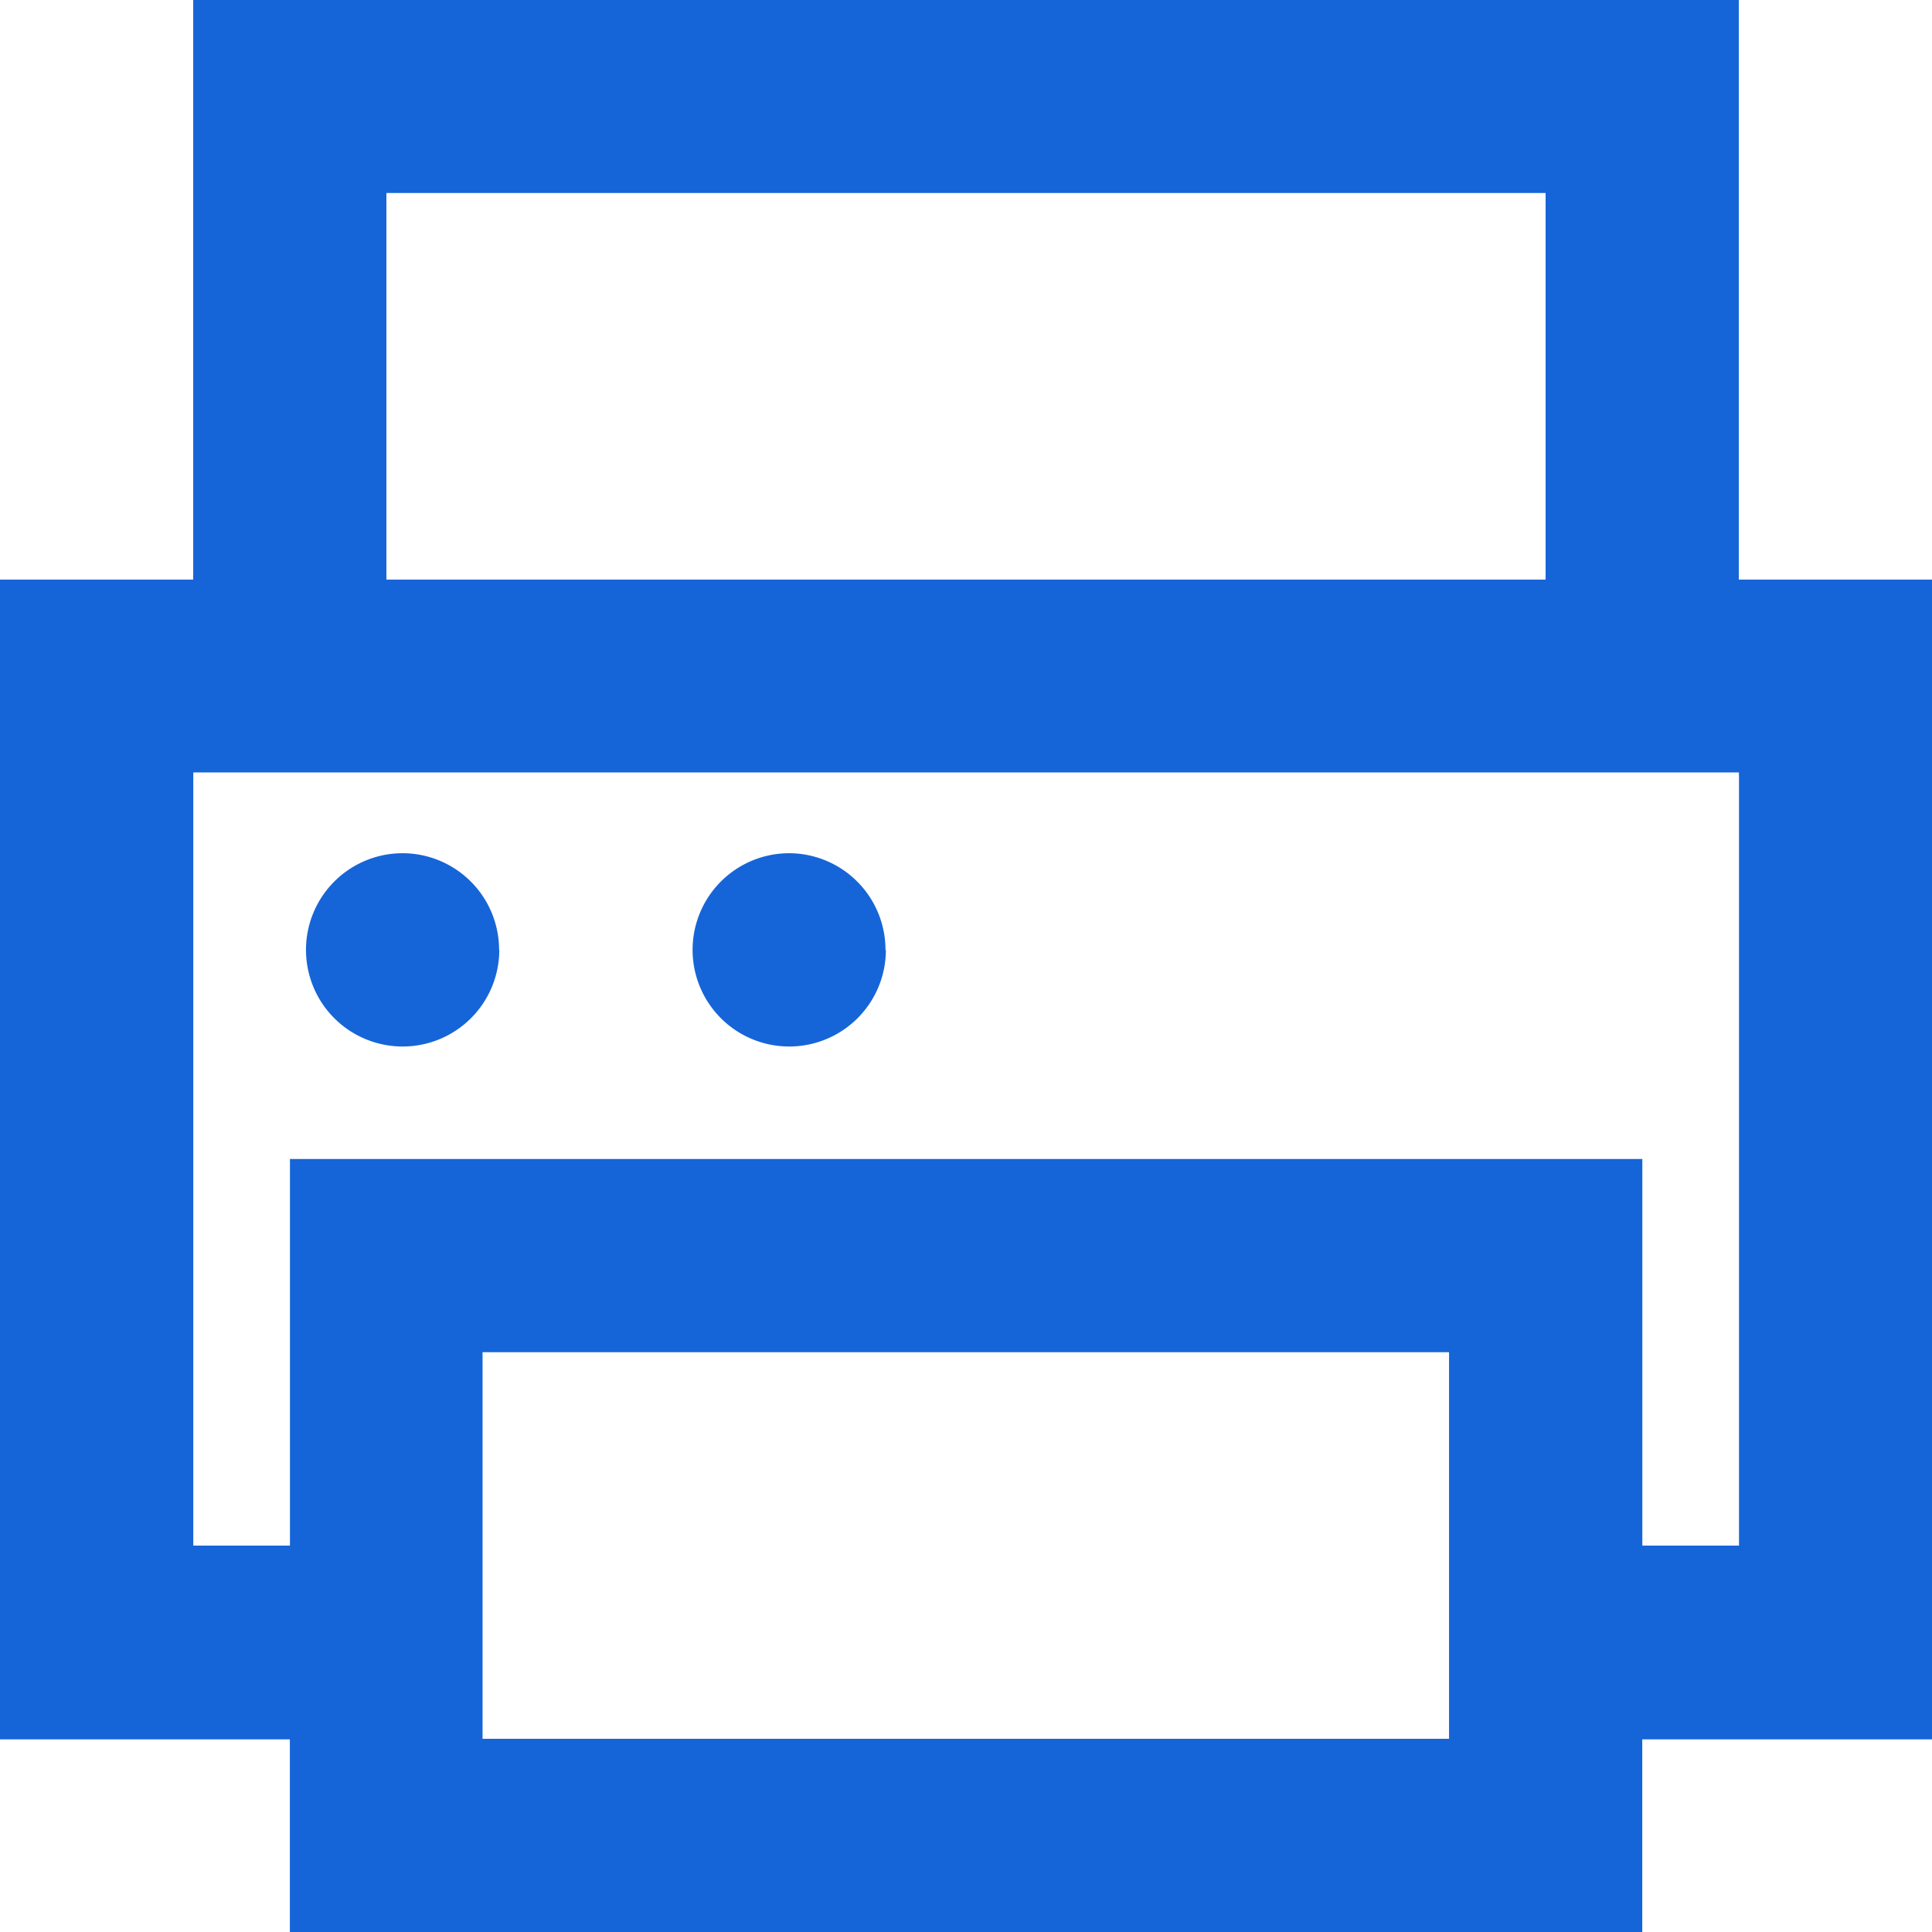 <svg xmlns="http://www.w3.org/2000/svg" width="19.99" height="19.992" viewBox="0 0 19.99 19.992"><defs><style>.a{fill:#1665d8;}</style></defs><path class="a" d="M1877.987,2442.012v-6h-15.992v6h-2v12h3v2h13.993v-2h3v-12Zm-13.993-4h11.994v4h-11.994Zm10.995,15.994h-10v-4h10Zm3-9.954v7.955h-1v-4h-13.993v4h-1v-8h15.992Zm-12.827,1.791a1,1,0,1,1-1-1A1,1,0,0,1,1865.16,2445.844Zm4,0a1,1,0,1,1-1-1A1,1,0,0,1,1869.158,2445.844Z" transform="translate(-1859.996 -2436.015)"/></svg>